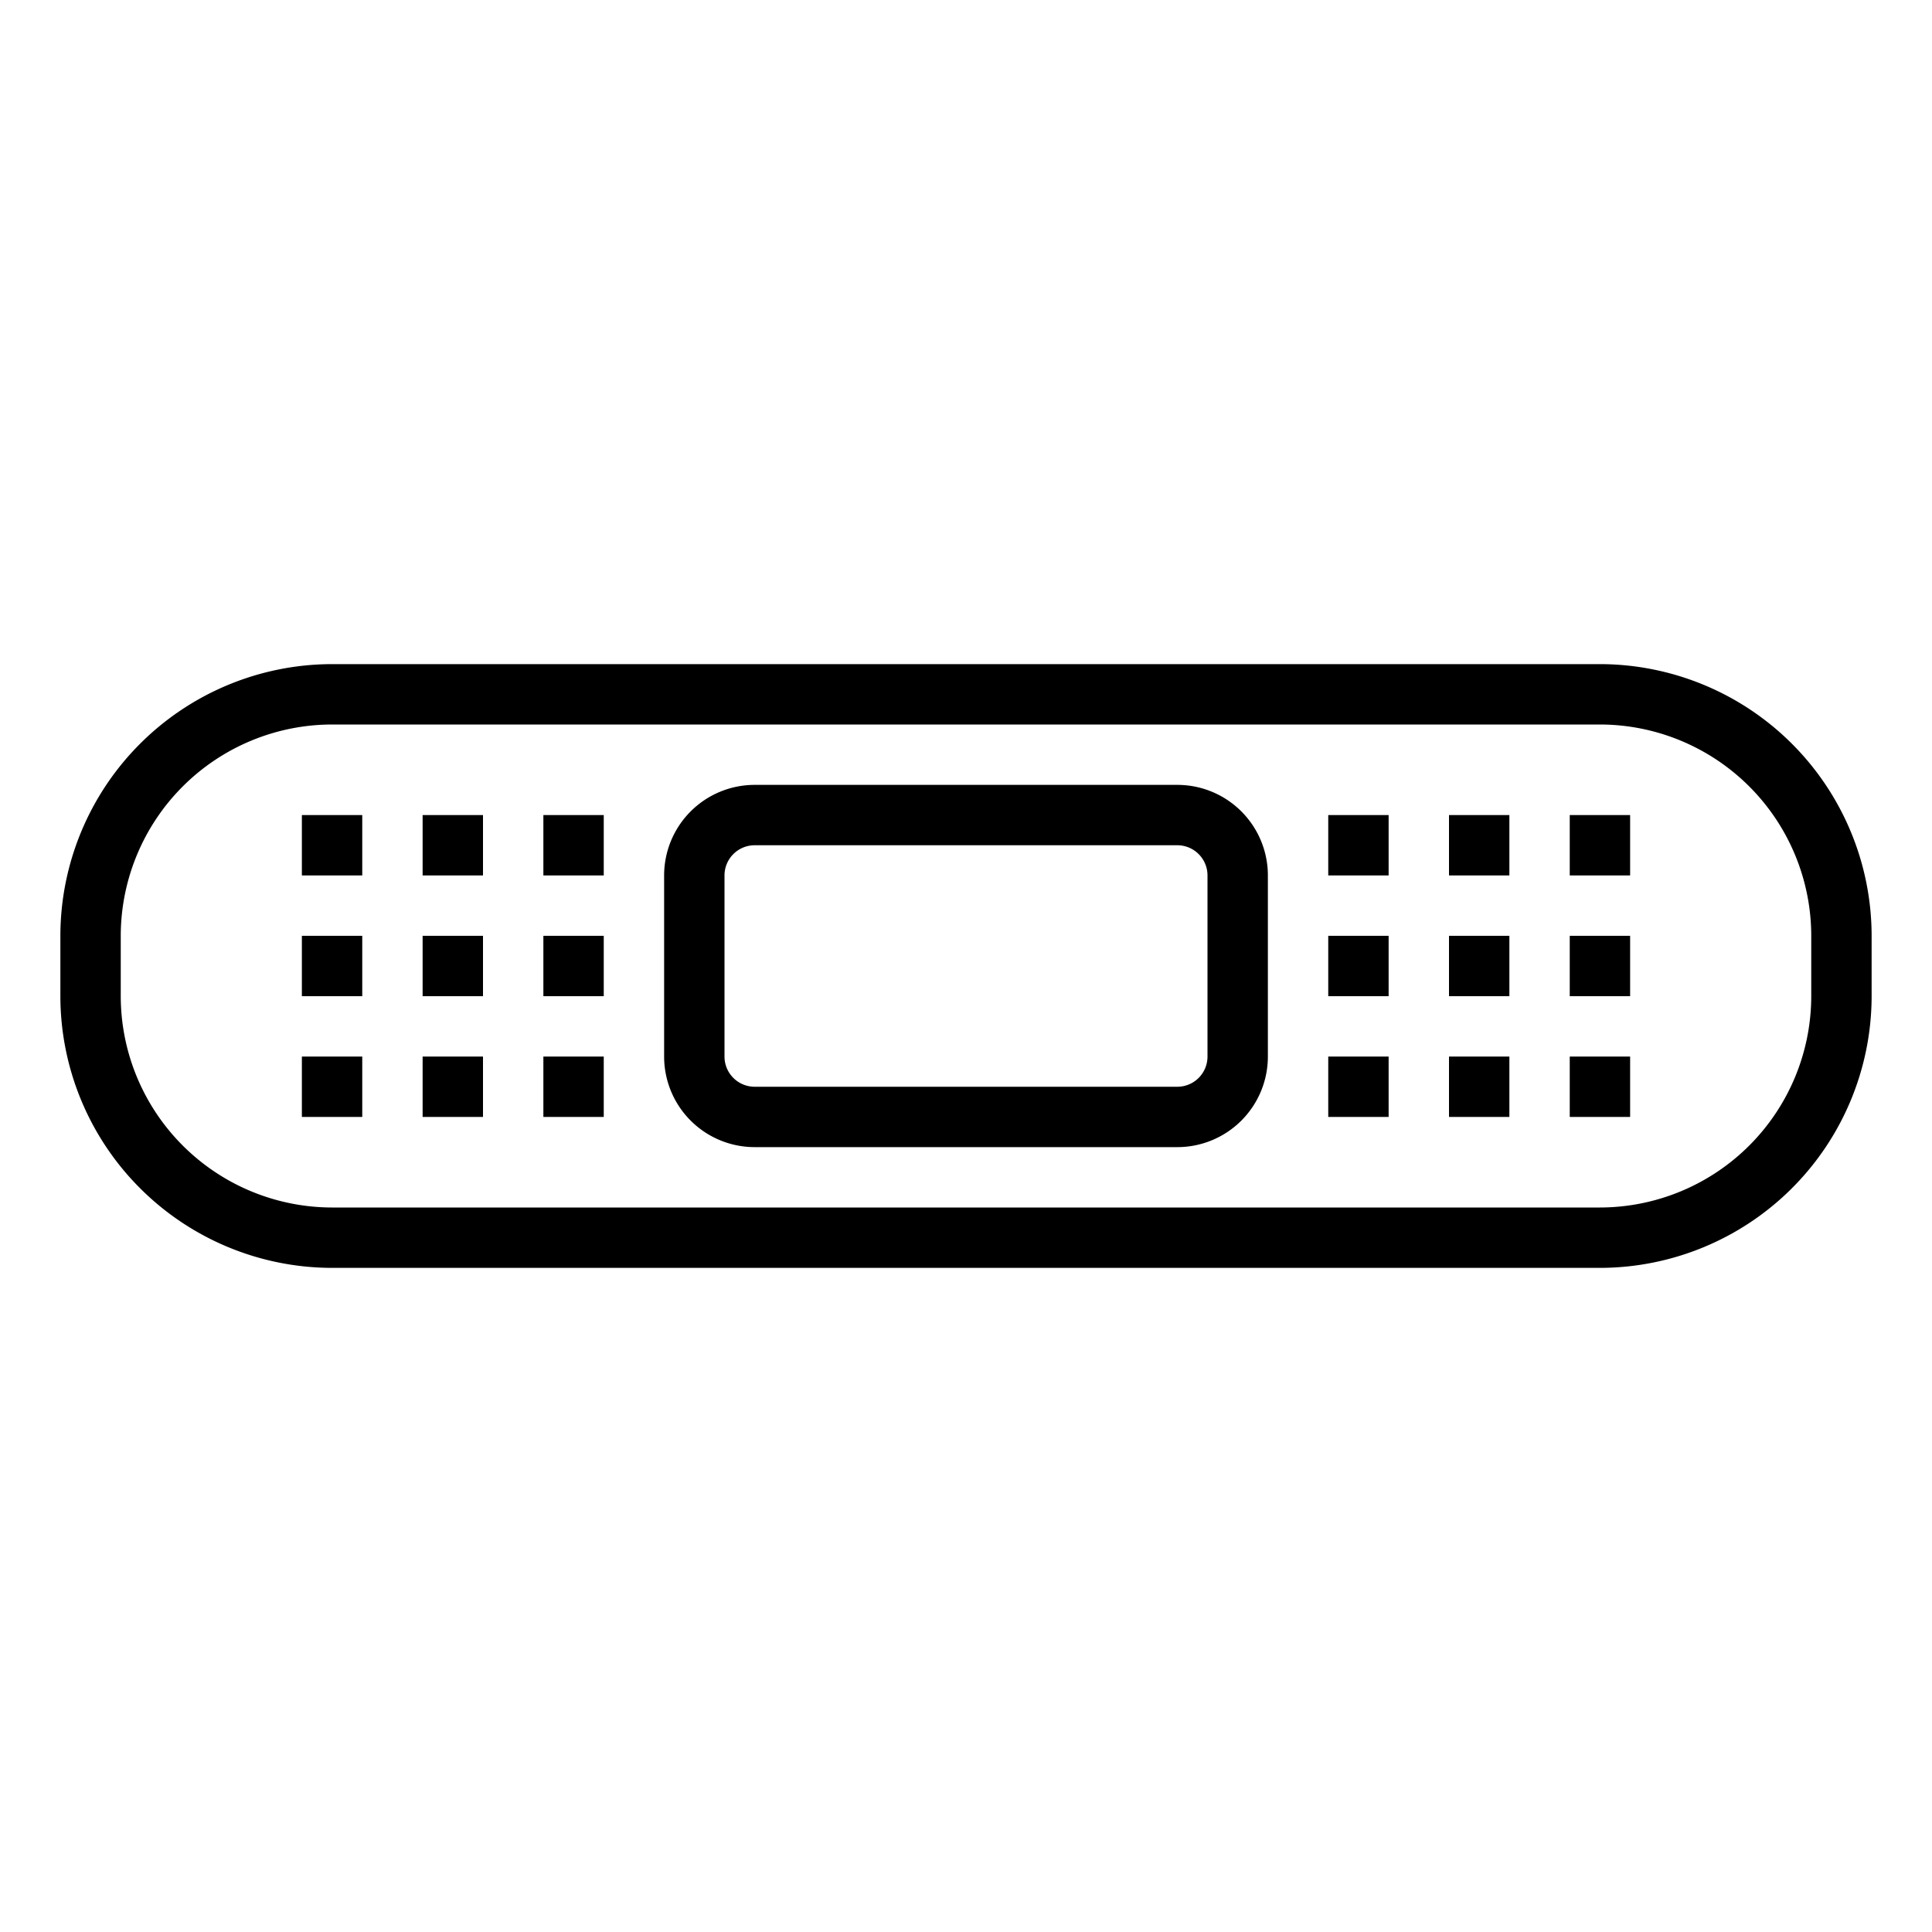 <svg xmlns="http://www.w3.org/2000/svg" viewBox="0 0 64 64" x="0px" y="0px"><g><path d="M53,22H11a9.01,9.01,0,0,0-9,9v2a9.01,9.01,0,0,0,9,9H53a9.01,9.01,0,0,0,9-9V31A9.01,9.01,0,0,0,53,22Zm7,11a7.009,7.009,0,0,1-7,7H11a7.009,7.009,0,0,1-7-7V31a7.009,7.009,0,0,1,7-7H53a7.009,7.009,0,0,1,7,7Z"></path><path d="M39,26H25a3,3,0,0,0-3,3v6a3,3,0,0,0,3,3H39a3,3,0,0,0,3-3V29A3,3,0,0,0,39,26Zm1,9a1,1,0,0,1-1,1H25a1,1,0,0,1-1-1V29a1,1,0,0,1,1-1H39a1,1,0,0,1,1,1Z"></path><rect x="44" y="27" width="2" height="2"></rect><rect x="48" y="27" width="2" height="2"></rect><rect x="52" y="27" width="2" height="2"></rect><rect x="44" y="31" width="2" height="2"></rect><rect x="48" y="31" width="2" height="2"></rect><rect x="52" y="31" width="2" height="2"></rect><rect x="44" y="35" width="2" height="2"></rect><rect x="48" y="35" width="2" height="2"></rect><rect x="52" y="35" width="2" height="2"></rect><rect x="10" y="27" width="2" height="2"></rect><rect x="14" y="27" width="2" height="2"></rect><rect x="18" y="27" width="2" height="2"></rect><rect x="10" y="31" width="2" height="2"></rect><rect x="14" y="31" width="2" height="2"></rect><rect x="18" y="31" width="2" height="2"></rect><rect x="10" y="35" width="2" height="2"></rect><rect x="14" y="35" width="2" height="2"></rect><rect x="18" y="35" width="2" height="2"></rect></g></svg>